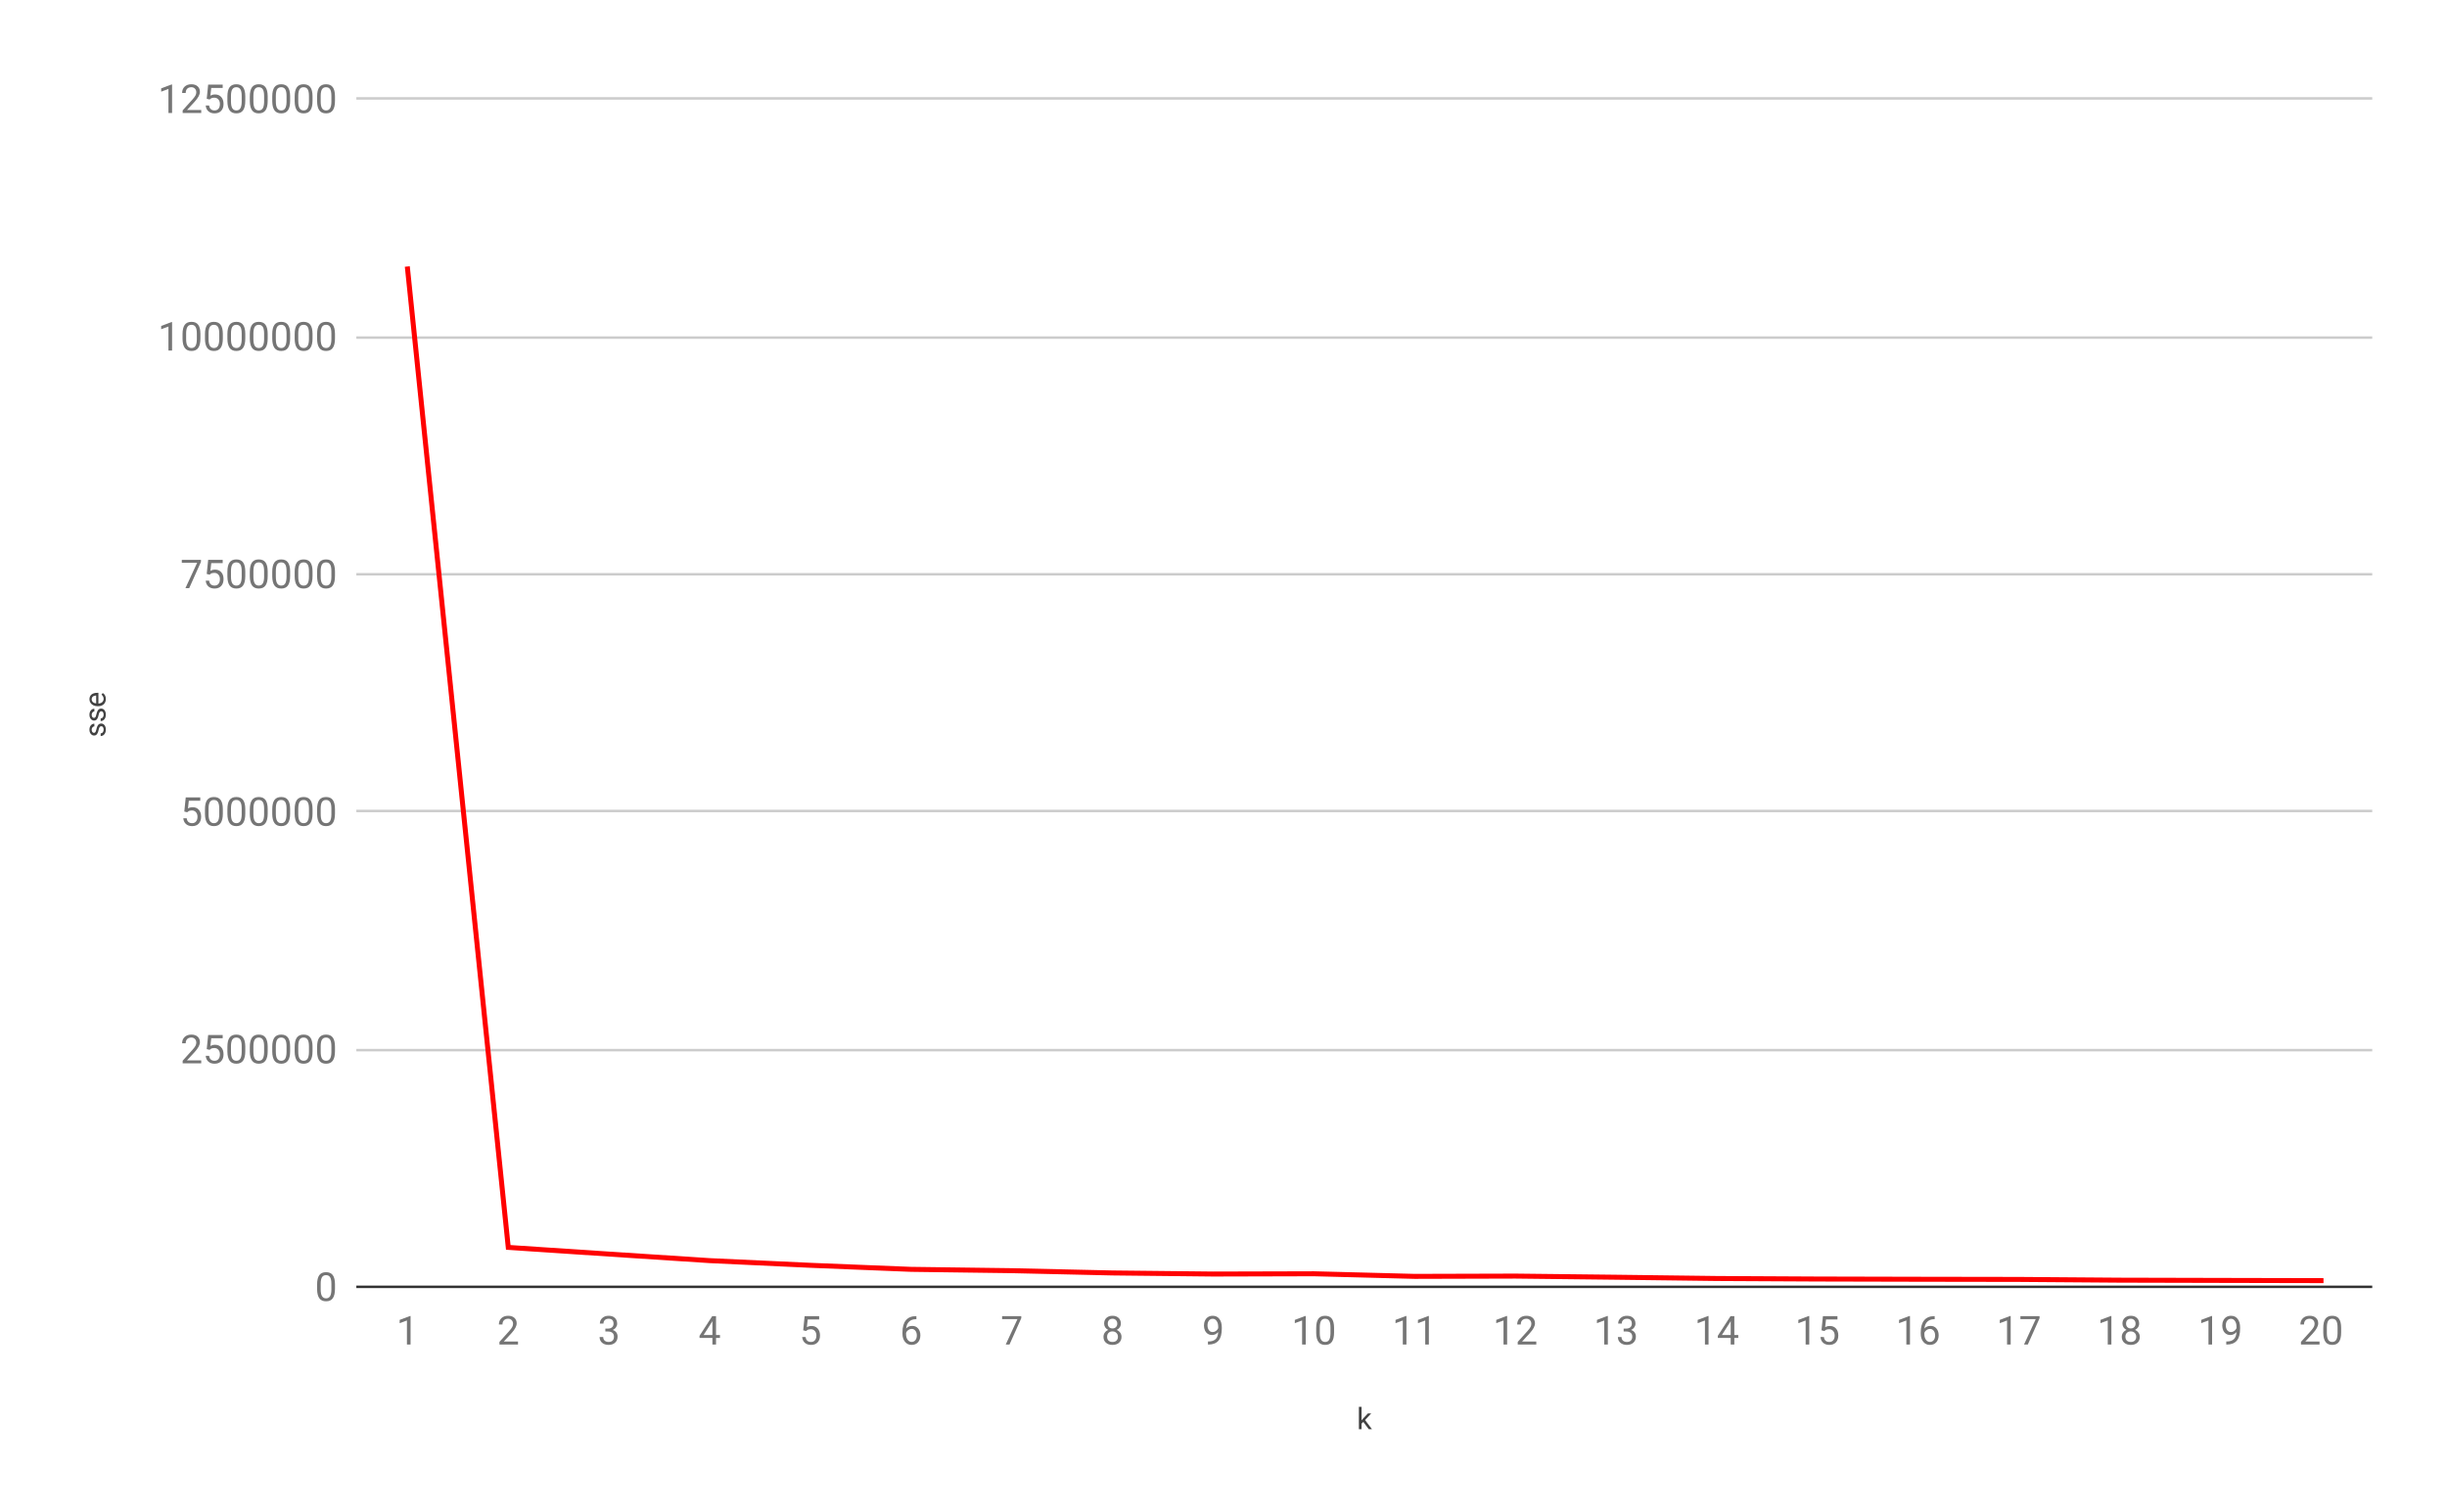 <svg version="1.1" viewBox="0.0 0.0 982.0 607.0" fill="none" stroke="none" stroke-linecap="square" stroke-miterlimit="10" width="982" height="607" xmlns:xlink="http://www.w3.org/1999/xlink" xmlns="http://www.w3.org/2000/svg"><path fill="#ffffff" d="M0 0L982.0 0L982.0 607.0L0 607.0L0 0Z" fill-rule="nonzero"/><path fill="#ffffff" d="M0 0L982.0 0L982.0 607.0L0 607.0L0 0Z" fill-rule="nonzero"/><path stroke="#333333" stroke-width="1.0" stroke-linecap="butt" d="M143.5 516.5L951.5 516.5" fill-rule="nonzero"/><path stroke="#cccccc" stroke-width="1.0" stroke-linecap="butt" d="M143.5 421.5L951.5 421.5" fill-rule="nonzero"/><path stroke="#cccccc" stroke-width="1.0" stroke-linecap="butt" d="M143.5 325.5L951.5 325.5" fill-rule="nonzero"/><path stroke="#cccccc" stroke-width="1.0" stroke-linecap="butt" d="M143.5 230.5L951.5 230.5" fill-rule="nonzero"/><path stroke="#cccccc" stroke-width="1.0" stroke-linecap="butt" d="M143.5 135.5L951.5 135.5" fill-rule="nonzero"/><path stroke="#cccccc" stroke-width="1.0" stroke-linecap="butt" d="M143.5 39.5L951.5 39.5" fill-rule="nonzero"/><clipPath id="id_0"><path d="M143.35 39.85L951.65 39.85L951.65 516.65L143.35 516.65L143.35 39.85Z" clip-rule="nonzero"/></clipPath><path stroke="#ff0000" stroke-width="2.0" stroke-linecap="butt" clip-path="url(#id_0)" d="M163.558 107.961L203.972 500.675L244.387 503.355L284.803 505.983L325.217 507.862L365.632 509.481L406.048 510.016L446.462 510.932L486.877 511.365L527.293 511.259L567.707 512.302L608.122 512.189L648.538 512.645L688.952 513.153L729.367 513.364L769.783 513.459L810.197 513.523L850.612 513.825L891.028 513.922L931.442 514.01" fill-rule="nonzero"/><path fill="#424242" d="M547.094 570.712L546.406 571.416L546.406 573.65L545.328 573.65L545.328 564.65L546.406 564.65L546.406 570.087L546.984 569.4L548.969 567.306L550.281 567.306L547.812 569.962L550.578 573.65L549.297 573.65L547.094 570.712Z" fill-rule="nonzero"/><path fill="#424242" d="M40.663 291.484Q40.225 291.484 39.991 291.828Q39.741 292.156 39.569 292.984Q39.397 293.797 39.147 294.281Q38.897 294.766 38.569 295.0Q38.225 295.219 37.756 295.219Q36.975 295.219 36.444 294.562Q35.897 293.906 35.897 292.875Q35.897 291.797 36.459 291.141Q37.006 290.469 37.866 290.469L37.866 291.547Q37.428 291.547 37.116 291.938Q36.788 292.312 36.788 292.875Q36.788 293.469 37.053 293.812Q37.303 294.141 37.709 294.141Q38.1 294.141 38.303 293.828Q38.506 293.516 38.694 292.703Q38.866 291.891 39.116 291.391Q39.366 290.891 39.725 290.656Q40.084 290.406 40.584 290.406Q41.444 290.406 41.959 291.094Q42.475 291.766 42.475 292.844Q42.475 293.609 42.209 294.203Q41.928 294.781 41.444 295.109Q40.959 295.438 40.397 295.438L40.397 294.359Q40.944 294.328 41.272 293.922Q41.584 293.516 41.584 292.844Q41.584 292.234 41.334 291.859Q41.084 291.484 40.663 291.484ZM40.663 285.484Q40.225 285.484 39.991 285.828Q39.741 286.156 39.569 286.984Q39.397 287.797 39.147 288.281Q38.897 288.766 38.569 289.0Q38.225 289.219 37.756 289.219Q36.975 289.219 36.444 288.562Q35.897 287.906 35.897 286.875Q35.897 285.797 36.459 285.141Q37.006 284.469 37.866 284.469L37.866 285.547Q37.428 285.547 37.116 285.938Q36.788 286.312 36.788 286.875Q36.788 287.469 37.053 287.812Q37.303 288.141 37.709 288.141Q38.1 288.141 38.303 287.828Q38.506 287.516 38.694 286.703Q38.866 285.891 39.116 285.391Q39.366 284.891 39.725 284.656Q40.084 284.406 40.584 284.406Q41.444 284.406 41.959 285.094Q42.475 285.766 42.475 286.844Q42.475 287.609 42.209 288.203Q41.928 288.781 41.444 289.109Q40.959 289.438 40.397 289.438L40.397 288.359Q40.944 288.328 41.272 287.922Q41.584 287.516 41.584 286.844Q41.584 286.234 41.334 285.859Q41.084 285.484 40.663 285.484ZM42.475 280.547Q42.475 281.844 41.631 282.656Q40.772 283.453 39.35 283.453L39.163 283.453Q38.209 283.453 37.475 283.094Q36.725 282.734 36.319 282.094Q35.897 281.438 35.897 280.688Q35.897 279.453 36.709 278.766Q37.522 278.078 39.038 278.078L39.491 278.078L39.491 282.375Q40.428 282.344 41.006 281.828Q41.584 281.297 41.584 280.484Q41.584 279.922 41.35 279.531Q41.116 279.125 40.725 278.812L41.241 278.156Q42.475 278.953 42.475 280.547ZM36.788 280.688Q36.788 281.344 37.272 281.797Q37.741 282.234 38.6 282.328L38.6 279.156L38.522 279.156Q37.694 279.203 37.241 279.609Q36.788 280.0 36.788 280.688Z" fill-rule="nonzero"/><path fill="#757575" d="M134.428 517.291Q134.428 519.837 133.553 521.072Q132.694 522.306 130.85 522.306Q129.037 522.306 128.162 521.103Q127.287 519.884 127.256 517.494L127.256 515.556Q127.256 513.056 128.116 511.838Q128.991 510.619 130.834 510.619Q132.678 510.619 133.537 511.791Q134.412 512.962 134.428 515.416L134.428 517.291ZM132.991 515.322Q132.991 513.478 132.475 512.65Q131.959 511.806 130.834 511.806Q129.725 511.806 129.209 512.65Q128.709 513.478 128.694 515.212L128.694 517.525Q128.694 519.369 129.225 520.244Q129.772 521.119 130.85 521.119Q131.928 521.119 132.444 520.291Q132.959 519.462 132.991 517.681L132.991 515.322Z" fill-rule="nonzero"/><path fill="#757575" d="M80.756 426.79L73.303 426.79L73.303 425.743L77.241 421.368Q78.116 420.384 78.444 419.759Q78.772 419.134 78.772 418.478Q78.772 417.587 78.225 417.024Q77.694 416.446 76.803 416.446Q75.725 416.446 75.116 417.056Q74.522 417.665 74.522 418.759L73.084 418.759Q73.084 417.196 74.084 416.228Q75.1 415.259 76.803 415.259Q78.381 415.259 79.303 416.087Q80.225 416.915 80.225 418.306Q80.225 419.978 78.084 422.306L75.037 425.603L80.756 425.603L80.756 426.79ZM82.959 421.087L83.537 415.415L89.366 415.415L89.366 416.743L84.772 416.743L84.428 419.853Q85.256 419.353 86.319 419.353Q87.881 419.353 88.787 420.384Q89.709 421.415 89.709 423.165Q89.709 424.915 88.756 425.931Q87.803 426.946 86.1 426.946Q84.6 426.946 83.647 426.118Q82.694 425.274 82.553 423.79L83.928 423.79Q84.053 424.774 84.616 425.274Q85.178 425.759 86.1 425.759Q87.116 425.759 87.678 425.071Q88.256 424.384 88.256 423.181Q88.256 422.04 87.631 421.353Q87.022 420.649 85.991 420.649Q85.037 420.649 84.506 421.071L84.116 421.384L82.959 421.087ZM98.428 421.931Q98.428 424.478 97.553 425.712Q96.694 426.946 94.85 426.946Q93.037 426.946 92.162 425.743Q91.287 424.524 91.256 422.134L91.256 420.196Q91.256 417.696 92.116 416.478Q92.991 415.259 94.834 415.259Q96.678 415.259 97.537 416.431Q98.412 417.603 98.428 420.056L98.428 421.931ZM96.991 419.962Q96.991 418.118 96.475 417.29Q95.959 416.446 94.834 416.446Q93.725 416.446 93.209 417.29Q92.709 418.118 92.694 419.853L92.694 422.165Q92.694 424.009 93.225 424.884Q93.772 425.759 94.85 425.759Q95.928 425.759 96.444 424.931Q96.959 424.103 96.991 422.321L96.991 419.962ZM107.428 421.931Q107.428 424.478 106.553 425.712Q105.694 426.946 103.85 426.946Q102.037 426.946 101.162 425.743Q100.287 424.524 100.256 422.134L100.256 420.196Q100.256 417.696 101.116 416.478Q101.991 415.259 103.834 415.259Q105.678 415.259 106.537 416.431Q107.412 417.603 107.428 420.056L107.428 421.931ZM105.991 419.962Q105.991 418.118 105.475 417.29Q104.959 416.446 103.834 416.446Q102.725 416.446 102.209 417.29Q101.709 418.118 101.694 419.853L101.694 422.165Q101.694 424.009 102.225 424.884Q102.772 425.759 103.85 425.759Q104.928 425.759 105.444 424.931Q105.959 424.103 105.991 422.321L105.991 419.962ZM116.428 421.931Q116.428 424.478 115.553 425.712Q114.694 426.946 112.85 426.946Q111.037 426.946 110.162 425.743Q109.287 424.524 109.256 422.134L109.256 420.196Q109.256 417.696 110.116 416.478Q110.991 415.259 112.834 415.259Q114.678 415.259 115.537 416.431Q116.412 417.603 116.428 420.056L116.428 421.931ZM114.991 419.962Q114.991 418.118 114.475 417.29Q113.959 416.446 112.834 416.446Q111.725 416.446 111.209 417.29Q110.709 418.118 110.694 419.853L110.694 422.165Q110.694 424.009 111.225 424.884Q111.772 425.759 112.85 425.759Q113.928 425.759 114.444 424.931Q114.959 424.103 114.991 422.321L114.991 419.962ZM125.428 421.931Q125.428 424.478 124.553 425.712Q123.694 426.946 121.85 426.946Q120.037 426.946 119.162 425.743Q118.287 424.524 118.256 422.134L118.256 420.196Q118.256 417.696 119.116 416.478Q119.991 415.259 121.834 415.259Q123.678 415.259 124.537 416.431Q125.412 417.603 125.428 420.056L125.428 421.931ZM123.991 419.962Q123.991 418.118 123.475 417.29Q122.959 416.446 121.834 416.446Q120.725 416.446 120.209 417.29Q119.709 418.118 119.694 419.853L119.694 422.165Q119.694 424.009 120.225 424.884Q120.772 425.759 121.85 425.759Q122.928 425.759 123.444 424.931Q123.959 424.103 123.991 422.321L123.991 419.962ZM134.428 421.931Q134.428 424.478 133.553 425.712Q132.694 426.946 130.85 426.946Q129.037 426.946 128.162 425.743Q127.287 424.524 127.256 422.134L127.256 420.196Q127.256 417.696 128.116 416.478Q128.991 415.259 130.834 415.259Q132.678 415.259 133.537 416.431Q134.412 417.603 134.428 420.056L134.428 421.931ZM132.991 419.962Q132.991 418.118 132.475 417.29Q131.959 416.446 130.834 416.446Q129.725 416.446 129.209 417.29Q128.709 418.118 128.694 419.853L128.694 422.165Q128.694 424.009 129.225 424.884Q129.772 425.759 130.85 425.759Q131.928 425.759 132.444 424.931Q132.959 424.103 132.991 422.321L132.991 419.962Z" fill-rule="nonzero"/><path fill="#757575" d="M73.959 325.727L74.537 320.055L80.366 320.055L80.366 321.383L75.772 321.383L75.428 324.493Q76.256 323.993 77.319 323.993Q78.881 323.993 79.787 325.024Q80.709 326.055 80.709 327.805Q80.709 329.555 79.756 330.571Q78.803 331.586 77.1 331.586Q75.6 331.586 74.647 330.758Q73.694 329.914 73.553 328.43L74.928 328.43Q75.053 329.414 75.616 329.914Q76.178 330.399 77.1 330.399Q78.116 330.399 78.678 329.711Q79.256 329.024 79.256 327.821Q79.256 326.68 78.631 325.993Q78.022 325.289 76.991 325.289Q76.037 325.289 75.506 325.711L75.116 326.024L73.959 325.727ZM89.428 326.571Q89.428 329.118 88.553 330.352Q87.694 331.586 85.85 331.586Q84.037 331.586 83.162 330.383Q82.287 329.164 82.256 326.774L82.256 324.836Q82.256 322.336 83.116 321.118Q83.991 319.899 85.834 319.899Q87.678 319.899 88.537 321.071Q89.412 322.243 89.428 324.696L89.428 326.571ZM87.991 324.602Q87.991 322.758 87.475 321.93Q86.959 321.086 85.834 321.086Q84.725 321.086 84.209 321.93Q83.709 322.758 83.694 324.493L83.694 326.805Q83.694 328.649 84.225 329.524Q84.772 330.399 85.85 330.399Q86.928 330.399 87.444 329.571Q87.959 328.743 87.991 326.961L87.991 324.602ZM98.428 326.571Q98.428 329.118 97.553 330.352Q96.694 331.586 94.85 331.586Q93.037 331.586 92.162 330.383Q91.287 329.164 91.256 326.774L91.256 324.836Q91.256 322.336 92.116 321.118Q92.991 319.899 94.834 319.899Q96.678 319.899 97.537 321.071Q98.412 322.243 98.428 324.696L98.428 326.571ZM96.991 324.602Q96.991 322.758 96.475 321.93Q95.959 321.086 94.834 321.086Q93.725 321.086 93.209 321.93Q92.709 322.758 92.694 324.493L92.694 326.805Q92.694 328.649 93.225 329.524Q93.772 330.399 94.85 330.399Q95.928 330.399 96.444 329.571Q96.959 328.743 96.991 326.961L96.991 324.602ZM107.428 326.571Q107.428 329.118 106.553 330.352Q105.694 331.586 103.85 331.586Q102.037 331.586 101.162 330.383Q100.287 329.164 100.256 326.774L100.256 324.836Q100.256 322.336 101.116 321.118Q101.991 319.899 103.834 319.899Q105.678 319.899 106.537 321.071Q107.412 322.243 107.428 324.696L107.428 326.571ZM105.991 324.602Q105.991 322.758 105.475 321.93Q104.959 321.086 103.834 321.086Q102.725 321.086 102.209 321.93Q101.709 322.758 101.694 324.493L101.694 326.805Q101.694 328.649 102.225 329.524Q102.772 330.399 103.85 330.399Q104.928 330.399 105.444 329.571Q105.959 328.743 105.991 326.961L105.991 324.602ZM116.428 326.571Q116.428 329.118 115.553 330.352Q114.694 331.586 112.85 331.586Q111.037 331.586 110.162 330.383Q109.287 329.164 109.256 326.774L109.256 324.836Q109.256 322.336 110.116 321.118Q110.991 319.899 112.834 319.899Q114.678 319.899 115.537 321.071Q116.412 322.243 116.428 324.696L116.428 326.571ZM114.991 324.602Q114.991 322.758 114.475 321.93Q113.959 321.086 112.834 321.086Q111.725 321.086 111.209 321.93Q110.709 322.758 110.694 324.493L110.694 326.805Q110.694 328.649 111.225 329.524Q111.772 330.399 112.85 330.399Q113.928 330.399 114.444 329.571Q114.959 328.743 114.991 326.961L114.991 324.602ZM125.428 326.571Q125.428 329.118 124.553 330.352Q123.694 331.586 121.85 331.586Q120.037 331.586 119.162 330.383Q118.287 329.164 118.256 326.774L118.256 324.836Q118.256 322.336 119.116 321.118Q119.991 319.899 121.834 319.899Q123.678 319.899 124.537 321.071Q125.412 322.243 125.428 324.696L125.428 326.571ZM123.991 324.602Q123.991 322.758 123.475 321.93Q122.959 321.086 121.834 321.086Q120.725 321.086 120.209 321.93Q119.709 322.758 119.694 324.493L119.694 326.805Q119.694 328.649 120.225 329.524Q120.772 330.399 121.85 330.399Q122.928 330.399 123.444 329.571Q123.959 328.743 123.991 326.961L123.991 324.602ZM134.428 326.571Q134.428 329.118 133.553 330.352Q132.694 331.586 130.85 331.586Q129.037 331.586 128.162 330.383Q127.287 329.164 127.256 326.774L127.256 324.836Q127.256 322.336 128.116 321.118Q128.991 319.899 130.834 319.899Q132.678 319.899 133.537 321.071Q134.412 322.243 134.428 324.696L134.428 326.571ZM132.991 324.602Q132.991 322.758 132.475 321.93Q131.959 321.086 130.834 321.086Q129.725 321.086 129.209 321.93Q128.709 322.758 128.694 324.493L128.694 326.805Q128.694 328.649 129.225 329.524Q129.772 330.399 130.85 330.399Q131.928 330.399 132.444 329.571Q132.959 328.743 132.991 326.961L132.991 324.602Z" fill-rule="nonzero"/><path fill="#757575" d="M80.647 225.507L75.928 236.07L74.412 236.07L79.116 225.882L72.959 225.882L72.959 224.695L80.647 224.695L80.647 225.507ZM82.959 230.367L83.537 224.695L89.366 224.695L89.366 226.023L84.772 226.023L84.428 229.132Q85.256 228.632 86.319 228.632Q87.881 228.632 88.787 229.664Q89.709 230.695 89.709 232.445Q89.709 234.195 88.756 235.211Q87.803 236.226 86.1 236.226Q84.6 236.226 83.647 235.398Q82.694 234.554 82.553 233.07L83.928 233.07Q84.053 234.054 84.616 234.554Q85.178 235.039 86.1 235.039Q87.116 235.039 87.678 234.351Q88.256 233.664 88.256 232.461Q88.256 231.32 87.631 230.632Q87.022 229.929 85.991 229.929Q85.037 229.929 84.506 230.351L84.116 230.664L82.959 230.367ZM98.428 231.211Q98.428 233.757 97.553 234.992Q96.694 236.226 94.85 236.226Q93.037 236.226 92.162 235.023Q91.287 233.804 91.256 231.414L91.256 229.476Q91.256 226.976 92.116 225.757Q92.991 224.539 94.834 224.539Q96.678 224.539 97.537 225.711Q98.412 226.882 98.428 229.336L98.428 231.211ZM96.991 229.242Q96.991 227.398 96.475 226.57Q95.959 225.726 94.834 225.726Q93.725 225.726 93.209 226.57Q92.709 227.398 92.694 229.132L92.694 231.445Q92.694 233.289 93.225 234.164Q93.772 235.039 94.85 235.039Q95.928 235.039 96.444 234.211Q96.959 233.382 96.991 231.601L96.991 229.242ZM107.428 231.211Q107.428 233.757 106.553 234.992Q105.694 236.226 103.85 236.226Q102.037 236.226 101.162 235.023Q100.287 233.804 100.256 231.414L100.256 229.476Q100.256 226.976 101.116 225.757Q101.991 224.539 103.834 224.539Q105.678 224.539 106.537 225.711Q107.412 226.882 107.428 229.336L107.428 231.211ZM105.991 229.242Q105.991 227.398 105.475 226.57Q104.959 225.726 103.834 225.726Q102.725 225.726 102.209 226.57Q101.709 227.398 101.694 229.132L101.694 231.445Q101.694 233.289 102.225 234.164Q102.772 235.039 103.85 235.039Q104.928 235.039 105.444 234.211Q105.959 233.382 105.991 231.601L105.991 229.242ZM116.428 231.211Q116.428 233.757 115.553 234.992Q114.694 236.226 112.85 236.226Q111.037 236.226 110.162 235.023Q109.287 233.804 109.256 231.414L109.256 229.476Q109.256 226.976 110.116 225.757Q110.991 224.539 112.834 224.539Q114.678 224.539 115.537 225.711Q116.412 226.882 116.428 229.336L116.428 231.211ZM114.991 229.242Q114.991 227.398 114.475 226.57Q113.959 225.726 112.834 225.726Q111.725 225.726 111.209 226.57Q110.709 227.398 110.694 229.132L110.694 231.445Q110.694 233.289 111.225 234.164Q111.772 235.039 112.85 235.039Q113.928 235.039 114.444 234.211Q114.959 233.382 114.991 231.601L114.991 229.242ZM125.428 231.211Q125.428 233.757 124.553 234.992Q123.694 236.226 121.85 236.226Q120.037 236.226 119.162 235.023Q118.287 233.804 118.256 231.414L118.256 229.476Q118.256 226.976 119.116 225.757Q119.991 224.539 121.834 224.539Q123.678 224.539 124.537 225.711Q125.412 226.882 125.428 229.336L125.428 231.211ZM123.991 229.242Q123.991 227.398 123.475 226.57Q122.959 225.726 121.834 225.726Q120.725 225.726 120.209 226.57Q119.709 227.398 119.694 229.132L119.694 231.445Q119.694 233.289 120.225 234.164Q120.772 235.039 121.85 235.039Q122.928 235.039 123.444 234.211Q123.959 233.382 123.991 231.601L123.991 229.242ZM134.428 231.211Q134.428 233.757 133.553 234.992Q132.694 236.226 130.85 236.226Q129.037 236.226 128.162 235.023Q127.287 233.804 127.256 231.414L127.256 229.476Q127.256 226.976 128.116 225.757Q128.991 224.539 130.834 224.539Q132.678 224.539 133.537 225.711Q134.412 226.882 134.428 229.336L134.428 231.211ZM132.991 229.242Q132.991 227.398 132.475 226.57Q131.959 225.726 130.834 225.726Q129.725 225.726 129.209 226.57Q128.709 227.398 128.694 229.132L128.694 231.445Q128.694 233.289 129.225 234.164Q129.772 235.039 130.85 235.039Q131.928 235.039 132.444 234.211Q132.959 233.382 132.991 231.601L132.991 229.242Z" fill-rule="nonzero"/><path fill="#757575" d="M69.053 140.71L67.6 140.71L67.6 131.069L64.678 132.148L64.678 130.835L68.819 129.273L69.053 129.273L69.053 140.71ZM80.428 135.851Q80.428 138.398 79.553 139.632Q78.694 140.866 76.85 140.866Q75.037 140.866 74.162 139.663Q73.287 138.444 73.256 136.054L73.256 134.116Q73.256 131.616 74.116 130.398Q74.991 129.179 76.834 129.179Q78.678 129.179 79.537 130.351Q80.412 131.523 80.428 133.976L80.428 135.851ZM78.991 133.882Q78.991 132.038 78.475 131.21Q77.959 130.366 76.834 130.366Q75.725 130.366 75.209 131.21Q74.709 132.038 74.694 133.773L74.694 136.085Q74.694 137.929 75.225 138.804Q75.772 139.679 76.85 139.679Q77.928 139.679 78.444 138.851Q78.959 138.023 78.991 136.241L78.991 133.882ZM89.428 135.851Q89.428 138.398 88.553 139.632Q87.694 140.866 85.85 140.866Q84.037 140.866 83.162 139.663Q82.287 138.444 82.256 136.054L82.256 134.116Q82.256 131.616 83.116 130.398Q83.991 129.179 85.834 129.179Q87.678 129.179 88.537 130.351Q89.412 131.523 89.428 133.976L89.428 135.851ZM87.991 133.882Q87.991 132.038 87.475 131.21Q86.959 130.366 85.834 130.366Q84.725 130.366 84.209 131.21Q83.709 132.038 83.694 133.773L83.694 136.085Q83.694 137.929 84.225 138.804Q84.772 139.679 85.85 139.679Q86.928 139.679 87.444 138.851Q87.959 138.023 87.991 136.241L87.991 133.882ZM98.428 135.851Q98.428 138.398 97.553 139.632Q96.694 140.866 94.85 140.866Q93.037 140.866 92.162 139.663Q91.287 138.444 91.256 136.054L91.256 134.116Q91.256 131.616 92.116 130.398Q92.991 129.179 94.834 129.179Q96.678 129.179 97.537 130.351Q98.412 131.523 98.428 133.976L98.428 135.851ZM96.991 133.882Q96.991 132.038 96.475 131.21Q95.959 130.366 94.834 130.366Q93.725 130.366 93.209 131.21Q92.709 132.038 92.694 133.773L92.694 136.085Q92.694 137.929 93.225 138.804Q93.772 139.679 94.85 139.679Q95.928 139.679 96.444 138.851Q96.959 138.023 96.991 136.241L96.991 133.882ZM107.428 135.851Q107.428 138.398 106.553 139.632Q105.694 140.866 103.85 140.866Q102.037 140.866 101.162 139.663Q100.287 138.444 100.256 136.054L100.256 134.116Q100.256 131.616 101.116 130.398Q101.991 129.179 103.834 129.179Q105.678 129.179 106.537 130.351Q107.412 131.523 107.428 133.976L107.428 135.851ZM105.991 133.882Q105.991 132.038 105.475 131.21Q104.959 130.366 103.834 130.366Q102.725 130.366 102.209 131.21Q101.709 132.038 101.694 133.773L101.694 136.085Q101.694 137.929 102.225 138.804Q102.772 139.679 103.85 139.679Q104.928 139.679 105.444 138.851Q105.959 138.023 105.991 136.241L105.991 133.882ZM116.428 135.851Q116.428 138.398 115.553 139.632Q114.694 140.866 112.85 140.866Q111.037 140.866 110.162 139.663Q109.287 138.444 109.256 136.054L109.256 134.116Q109.256 131.616 110.116 130.398Q110.991 129.179 112.834 129.179Q114.678 129.179 115.537 130.351Q116.412 131.523 116.428 133.976L116.428 135.851ZM114.991 133.882Q114.991 132.038 114.475 131.21Q113.959 130.366 112.834 130.366Q111.725 130.366 111.209 131.21Q110.709 132.038 110.694 133.773L110.694 136.085Q110.694 137.929 111.225 138.804Q111.772 139.679 112.85 139.679Q113.928 139.679 114.444 138.851Q114.959 138.023 114.991 136.241L114.991 133.882ZM125.428 135.851Q125.428 138.398 124.553 139.632Q123.694 140.866 121.85 140.866Q120.037 140.866 119.162 139.663Q118.287 138.444 118.256 136.054L118.256 134.116Q118.256 131.616 119.116 130.398Q119.991 129.179 121.834 129.179Q123.678 129.179 124.537 130.351Q125.412 131.523 125.428 133.976L125.428 135.851ZM123.991 133.882Q123.991 132.038 123.475 131.21Q122.959 130.366 121.834 130.366Q120.725 130.366 120.209 131.21Q119.709 132.038 119.694 133.773L119.694 136.085Q119.694 137.929 120.225 138.804Q120.772 139.679 121.85 139.679Q122.928 139.679 123.444 138.851Q123.959 138.023 123.991 136.241L123.991 133.882ZM134.428 135.851Q134.428 138.398 133.553 139.632Q132.694 140.866 130.85 140.866Q129.037 140.866 128.162 139.663Q127.287 138.444 127.256 136.054L127.256 134.116Q127.256 131.616 128.116 130.398Q128.991 129.179 130.834 129.179Q132.678 129.179 133.537 130.351Q134.412 131.523 134.428 133.976L134.428 135.851ZM132.991 133.882Q132.991 132.038 132.475 131.21Q131.959 130.366 130.834 130.366Q129.725 130.366 129.209 131.21Q128.709 132.038 128.694 133.773L128.694 136.085Q128.694 137.929 129.225 138.804Q129.772 139.679 130.85 139.679Q131.928 139.679 132.444 138.851Q132.959 138.023 132.991 136.241L132.991 133.882Z" fill-rule="nonzero"/><path fill="#757575" d="M69.053 45.35L67.6 45.35L67.6 35.709L64.678 36.788L64.678 35.475L68.819 33.913L69.053 33.913L69.053 45.35ZM80.756 45.35L73.303 45.35L73.303 44.303L77.241 39.928Q78.116 38.944 78.444 38.319Q78.772 37.694 78.772 37.038Q78.772 36.147 78.225 35.584Q77.694 35.006 76.803 35.006Q75.725 35.006 75.116 35.616Q74.522 36.225 74.522 37.319L73.084 37.319Q73.084 35.756 74.084 34.788Q75.1 33.819 76.803 33.819Q78.381 33.819 79.303 34.647Q80.225 35.475 80.225 36.866Q80.225 38.538 78.084 40.866L75.037 44.163L80.756 44.163L80.756 45.35ZM82.959 39.647L83.537 33.975L89.366 33.975L89.366 35.303L84.772 35.303L84.428 38.413Q85.256 37.913 86.319 37.913Q87.881 37.913 88.787 38.944Q89.709 39.975 89.709 41.725Q89.709 43.475 88.756 44.491Q87.803 45.506 86.1 45.506Q84.6 45.506 83.647 44.678Q82.694 43.834 82.553 42.35L83.928 42.35Q84.053 43.334 84.616 43.834Q85.178 44.319 86.1 44.319Q87.116 44.319 87.678 43.631Q88.256 42.944 88.256 41.741Q88.256 40.6 87.631 39.913Q87.022 39.209 85.991 39.209Q85.037 39.209 84.506 39.631L84.116 39.944L82.959 39.647ZM98.428 40.491Q98.428 43.038 97.553 44.272Q96.694 45.506 94.85 45.506Q93.037 45.506 92.162 44.303Q91.287 43.084 91.256 40.694L91.256 38.756Q91.256 36.256 92.116 35.038Q92.991 33.819 94.834 33.819Q96.678 33.819 97.537 34.991Q98.412 36.163 98.428 38.616L98.428 40.491ZM96.991 38.522Q96.991 36.678 96.475 35.85Q95.959 35.006 94.834 35.006Q93.725 35.006 93.209 35.85Q92.709 36.678 92.694 38.413L92.694 40.725Q92.694 42.569 93.225 43.444Q93.772 44.319 94.85 44.319Q95.928 44.319 96.444 43.491Q96.959 42.663 96.991 40.881L96.991 38.522ZM107.428 40.491Q107.428 43.038 106.553 44.272Q105.694 45.506 103.85 45.506Q102.037 45.506 101.162 44.303Q100.287 43.084 100.256 40.694L100.256 38.756Q100.256 36.256 101.116 35.038Q101.991 33.819 103.834 33.819Q105.678 33.819 106.537 34.991Q107.412 36.163 107.428 38.616L107.428 40.491ZM105.991 38.522Q105.991 36.678 105.475 35.85Q104.959 35.006 103.834 35.006Q102.725 35.006 102.209 35.85Q101.709 36.678 101.694 38.413L101.694 40.725Q101.694 42.569 102.225 43.444Q102.772 44.319 103.85 44.319Q104.928 44.319 105.444 43.491Q105.959 42.663 105.991 40.881L105.991 38.522ZM116.428 40.491Q116.428 43.038 115.553 44.272Q114.694 45.506 112.85 45.506Q111.037 45.506 110.162 44.303Q109.287 43.084 109.256 40.694L109.256 38.756Q109.256 36.256 110.116 35.038Q110.991 33.819 112.834 33.819Q114.678 33.819 115.537 34.991Q116.412 36.163 116.428 38.616L116.428 40.491ZM114.991 38.522Q114.991 36.678 114.475 35.85Q113.959 35.006 112.834 35.006Q111.725 35.006 111.209 35.85Q110.709 36.678 110.694 38.413L110.694 40.725Q110.694 42.569 111.225 43.444Q111.772 44.319 112.85 44.319Q113.928 44.319 114.444 43.491Q114.959 42.663 114.991 40.881L114.991 38.522ZM125.428 40.491Q125.428 43.038 124.553 44.272Q123.694 45.506 121.85 45.506Q120.037 45.506 119.162 44.303Q118.287 43.084 118.256 40.694L118.256 38.756Q118.256 36.256 119.116 35.038Q119.991 33.819 121.834 33.819Q123.678 33.819 124.537 34.991Q125.412 36.163 125.428 38.616L125.428 40.491ZM123.991 38.522Q123.991 36.678 123.475 35.85Q122.959 35.006 121.834 35.006Q120.725 35.006 120.209 35.85Q119.709 36.678 119.694 38.413L119.694 40.725Q119.694 42.569 120.225 43.444Q120.772 44.319 121.85 44.319Q122.928 44.319 123.444 43.491Q123.959 42.663 123.991 40.881L123.991 38.522ZM134.428 40.491Q134.428 43.038 133.553 44.272Q132.694 45.506 130.85 45.506Q129.037 45.506 128.162 44.303Q127.287 43.084 127.256 40.694L127.256 38.756Q127.256 36.256 128.116 35.038Q128.991 33.819 130.834 33.819Q132.678 33.819 133.537 34.991Q134.412 36.163 134.428 38.616L134.428 40.491ZM132.991 38.522Q132.991 36.678 132.475 35.85Q131.959 35.006 130.834 35.006Q129.725 35.006 129.209 35.85Q128.709 36.678 128.694 38.413L128.694 40.725Q128.694 42.569 129.225 43.444Q129.772 44.319 130.85 44.319Q131.928 44.319 132.444 43.491Q132.959 42.663 132.991 40.881L132.991 38.522Z" fill-rule="nonzero"/><path fill="#757575" d="M164.761 539.65L163.308 539.65L163.308 530.009L160.386 531.087L160.386 529.775L164.526 528.212L164.761 528.212L164.761 539.65Z" fill-rule="nonzero"/><path fill="#757575" d="M207.879 539.65L200.426 539.65L200.426 538.603L204.363 534.228Q205.238 533.244 205.566 532.619Q205.894 531.994 205.894 531.337Q205.894 530.447 205.347 529.884Q204.816 529.306 203.926 529.306Q202.847 529.306 202.238 529.916Q201.644 530.525 201.644 531.619L200.207 531.619Q200.207 530.056 201.207 529.087Q202.222 528.119 203.926 528.119Q205.504 528.119 206.426 528.947Q207.347 529.775 207.347 531.166Q207.347 532.837 205.207 535.166L202.16 538.462L207.879 538.462L207.879 539.65Z" fill-rule="nonzero"/><path fill="#757575" d="M242.934 533.259L244.028 533.259Q245.044 533.244 245.622 532.728Q246.216 532.197 246.216 531.306Q246.216 529.306 244.231 529.306Q243.294 529.306 242.731 529.837Q242.169 530.369 242.169 531.259L240.731 531.259Q240.731 529.9 241.716 529.009Q242.7 528.119 244.231 528.119Q245.841 528.119 246.747 528.978Q247.669 529.822 247.669 531.337Q247.669 532.072 247.184 532.775Q246.7 533.462 245.872 533.806Q246.809 534.103 247.325 534.791Q247.841 535.478 247.841 536.478Q247.841 538.009 246.841 538.916Q245.841 539.806 244.231 539.806Q242.637 539.806 241.622 538.947Q240.622 538.072 240.622 536.65L242.075 536.65Q242.075 537.541 242.653 538.087Q243.247 538.619 244.231 538.619Q245.278 538.619 245.825 538.072Q246.387 537.525 246.387 536.509Q246.387 535.509 245.778 534.978Q245.169 534.447 244.028 534.431L242.934 534.431L242.934 533.259Z" fill-rule="nonzero"/><path fill="#757575" d="M287.349 535.822L288.928 535.822L288.928 537.009L287.349 537.009L287.349 539.65L285.896 539.65L285.896 537.009L280.724 537.009L280.724 536.15L285.818 528.275L287.349 528.275L287.349 535.822ZM282.365 535.822L285.896 535.822L285.896 530.244L285.724 530.556L282.365 535.822Z" fill-rule="nonzero"/><path fill="#757575" d="M322.327 533.947L322.905 528.275L328.733 528.275L328.733 529.603L324.139 529.603L323.796 532.712Q324.624 532.212 325.686 532.212Q327.249 532.212 328.155 533.244Q329.077 534.275 329.077 536.025Q329.077 537.775 328.124 538.791Q327.171 539.806 325.467 539.806Q323.967 539.806 323.014 538.978Q322.061 538.134 321.921 536.65L323.296 536.65Q323.421 537.634 323.983 538.134Q324.546 538.619 325.467 538.619Q326.483 538.619 327.046 537.931Q327.624 537.244 327.624 536.041Q327.624 534.9 326.999 534.212Q326.389 533.509 325.358 533.509Q324.405 533.509 323.874 533.931L323.483 534.244L322.327 533.947Z" fill-rule="nonzero"/><path fill="#757575" d="M367.757 528.259L367.757 529.494L367.492 529.494Q365.804 529.525 364.804 530.494Q363.804 531.462 363.648 533.212Q364.539 532.181 366.101 532.181Q367.586 532.181 368.461 533.228Q369.351 534.275 369.351 535.931Q369.351 537.697 368.398 538.759Q367.445 539.806 365.836 539.806Q364.195 539.806 363.179 538.556Q362.164 537.291 362.164 535.322L362.164 534.759Q362.164 531.619 363.507 529.962Q364.851 528.306 367.492 528.259L367.757 528.259ZM365.851 533.384Q365.117 533.384 364.492 533.837Q363.867 534.275 363.617 534.947L363.617 535.478Q363.617 536.884 364.242 537.744Q364.882 538.603 365.836 538.603Q366.804 538.603 367.367 537.884Q367.929 537.166 367.929 536.009Q367.929 534.837 367.351 534.119Q366.789 533.384 365.851 533.384Z" fill-rule="nonzero"/><path fill="#757575" d="M409.844 529.087L405.126 539.65L403.61 539.65L408.313 529.462L402.157 529.462L402.157 528.275L409.844 528.275L409.844 529.087Z" fill-rule="nonzero"/><path fill="#757575" d="M449.806 531.244Q449.806 532.087 449.353 532.759Q448.916 533.416 448.15 533.791Q449.041 534.181 449.556 534.916Q450.072 535.65 450.072 536.572Q450.072 538.056 449.072 538.931Q448.087 539.806 446.462 539.806Q444.822 539.806 443.822 538.931Q442.837 538.041 442.837 536.572Q442.837 535.65 443.337 534.916Q443.853 534.166 444.744 533.791Q443.978 533.416 443.541 532.759Q443.103 532.087 443.103 531.244Q443.103 529.806 444.025 528.962Q444.947 528.119 446.462 528.119Q447.962 528.119 448.884 528.962Q449.806 529.806 449.806 531.244ZM448.634 536.541Q448.634 535.587 448.025 534.994Q447.416 534.384 446.431 534.384Q445.462 534.384 444.869 534.978Q444.291 535.572 444.291 536.541Q444.291 537.509 444.853 538.072Q445.431 538.619 446.462 538.619Q447.478 538.619 448.056 538.072Q448.634 537.509 448.634 536.541ZM446.462 529.306Q445.603 529.306 445.072 529.837Q444.556 530.353 444.556 531.259Q444.556 532.134 445.072 532.666Q445.587 533.197 446.447 533.197Q447.322 533.197 447.837 532.666Q448.369 532.134 448.369 531.275Q448.369 530.4 447.822 529.853Q447.291 529.306 446.462 529.306Z" fill-rule="nonzero"/><path fill="#757575" d="M488.862 534.65Q488.409 535.181 487.784 535.509Q487.159 535.837 486.409 535.837Q485.424 535.837 484.69 535.353Q483.956 534.869 483.549 533.994Q483.159 533.119 483.159 532.056Q483.159 530.916 483.596 530.009Q484.034 529.087 484.831 528.603Q485.627 528.119 486.69 528.119Q488.377 528.119 489.346 529.384Q490.315 530.634 490.315 532.822L490.315 533.244Q490.315 536.556 489.002 538.087Q487.69 539.619 485.049 539.666L484.768 539.666L484.768 538.431L485.065 538.431Q486.862 538.4 487.815 537.509Q488.784 536.603 488.862 534.65ZM486.643 534.65Q487.362 534.65 487.971 534.212Q488.596 533.759 488.877 533.103L488.877 532.525Q488.877 531.103 488.252 530.212Q487.643 529.322 486.69 529.322Q485.737 529.322 485.159 530.056Q484.581 530.775 484.581 531.978Q484.581 533.134 485.143 533.9Q485.706 534.65 486.643 534.65Z" fill-rule="nonzero"/><path fill="#757575" d="M523.996 539.65L522.543 539.65L522.543 530.009L519.621 531.087L519.621 529.775L523.761 528.212L523.996 528.212L523.996 539.65ZM535.371 534.791Q535.371 537.337 534.496 538.572Q533.636 539.806 531.793 539.806Q529.98 539.806 529.105 538.603Q528.23 537.384 528.199 534.994L528.199 533.056Q528.199 530.556 529.058 529.337Q529.933 528.119 531.777 528.119Q533.621 528.119 534.48 529.291Q535.355 530.462 535.371 532.916L535.371 534.791ZM533.933 532.822Q533.933 530.978 533.418 530.15Q532.902 529.306 531.777 529.306Q530.668 529.306 530.152 530.15Q529.652 530.978 529.636 532.712L529.636 535.025Q529.636 536.869 530.168 537.744Q530.714 538.619 531.793 538.619Q532.871 538.619 533.386 537.791Q533.902 536.962 533.933 535.181L533.933 532.822Z" fill-rule="nonzero"/><path fill="#757575" d="M564.411 539.65L562.957 539.65L562.957 530.009L560.036 531.087L560.036 529.775L564.176 528.212L564.411 528.212L564.411 539.65ZM573.411 539.65L571.957 539.65L571.957 530.009L569.036 531.087L569.036 529.775L573.176 528.212L573.411 528.212L573.411 539.65Z" fill-rule="nonzero"/><path fill="#757575" d="M604.826 539.65L603.372 539.65L603.372 530.009L600.451 531.087L600.451 529.775L604.591 528.212L604.826 528.212L604.826 539.65ZM616.529 539.65L609.076 539.65L609.076 538.603L613.013 534.228Q613.888 533.244 614.216 532.619Q614.544 531.994 614.544 531.337Q614.544 530.447 613.997 529.884Q613.466 529.306 612.576 529.306Q611.497 529.306 610.888 529.916Q610.294 530.525 610.294 531.619L608.857 531.619Q608.857 530.056 609.857 529.087Q610.872 528.119 612.576 528.119Q614.154 528.119 615.076 528.947Q615.997 529.775 615.997 531.166Q615.997 532.837 613.857 535.166L610.81 538.462L616.529 538.462L616.529 539.65Z" fill-rule="nonzero"/><path fill="#757575" d="M645.241 539.65L643.788 539.65L643.788 530.009L640.866 531.087L640.866 529.775L645.006 528.212L645.241 528.212L645.241 539.65ZM651.584 533.259L652.678 533.259Q653.694 533.244 654.272 532.728Q654.866 532.197 654.866 531.306Q654.866 529.306 652.881 529.306Q651.944 529.306 651.381 529.837Q650.819 530.369 650.819 531.259L649.381 531.259Q649.381 529.9 650.366 529.009Q651.35 528.119 652.881 528.119Q654.491 528.119 655.397 528.978Q656.319 529.822 656.319 531.337Q656.319 532.072 655.834 532.775Q655.35 533.462 654.522 533.806Q655.459 534.103 655.975 534.791Q656.491 535.478 656.491 536.478Q656.491 538.009 655.491 538.916Q654.491 539.806 652.881 539.806Q651.288 539.806 650.272 538.947Q649.272 538.072 649.272 536.65L650.725 536.65Q650.725 537.541 651.303 538.087Q651.897 538.619 652.881 538.619Q653.928 538.619 654.475 538.072Q655.038 537.525 655.038 536.509Q655.038 535.509 654.428 534.978Q653.819 534.447 652.678 534.431L651.584 534.431L651.584 533.259Z" fill-rule="nonzero"/><path fill="#757575" d="M685.656 539.65L684.202 539.65L684.202 530.009L681.281 531.087L681.281 529.775L685.421 528.212L685.656 528.212L685.656 539.65ZM695.999 535.822L697.577 535.822L697.577 537.009L695.999 537.009L695.999 539.65L694.546 539.65L694.546 537.009L689.374 537.009L689.374 536.15L694.468 528.275L695.999 528.275L695.999 535.822ZM691.015 535.822L694.546 535.822L694.546 530.244L694.374 530.556L691.015 535.822Z" fill-rule="nonzero"/><path fill="#757575" d="M726.071 539.65L724.617 539.65L724.617 530.009L721.696 531.087L721.696 529.775L725.836 528.212L726.071 528.212L726.071 539.65ZM730.977 533.947L731.555 528.275L737.383 528.275L737.383 529.603L732.789 529.603L732.446 532.712Q733.274 532.212 734.336 532.212Q735.899 532.212 736.805 533.244Q737.727 534.275 737.727 536.025Q737.727 537.775 736.774 538.791Q735.821 539.806 734.117 539.806Q732.617 539.806 731.664 538.978Q730.711 538.134 730.571 536.65L731.946 536.65Q732.071 537.634 732.633 538.134Q733.196 538.619 734.117 538.619Q735.133 538.619 735.696 537.931Q736.274 537.244 736.274 536.041Q736.274 534.9 735.649 534.212Q735.039 533.509 734.008 533.509Q733.055 533.509 732.524 533.931L732.133 534.244L730.977 533.947Z" fill-rule="nonzero"/><path fill="#757575" d="M766.486 539.65L765.033 539.65L765.033 530.009L762.111 531.087L762.111 529.775L766.251 528.212L766.486 528.212L766.486 539.65ZM776.408 528.259L776.408 529.494L776.142 529.494Q774.454 529.525 773.454 530.494Q772.454 531.462 772.298 533.212Q773.189 532.181 774.751 532.181Q776.236 532.181 777.111 533.228Q778.001 534.275 778.001 535.931Q778.001 537.697 777.048 538.759Q776.095 539.806 774.486 539.806Q772.845 539.806 771.829 538.556Q770.814 537.291 770.814 535.322L770.814 534.759Q770.814 531.619 772.158 529.962Q773.501 528.306 776.142 528.259L776.408 528.259ZM774.501 533.384Q773.767 533.384 773.142 533.837Q772.517 534.275 772.267 534.947L772.267 535.478Q772.267 536.884 772.892 537.744Q773.533 538.603 774.486 538.603Q775.454 538.603 776.017 537.884Q776.579 537.166 776.579 536.009Q776.579 534.837 776.001 534.119Q775.439 533.384 774.501 533.384Z" fill-rule="nonzero"/><path fill="#757575" d="M806.901 539.65L805.447 539.65L805.447 530.009L802.526 531.087L802.526 529.775L806.666 528.212L806.901 528.212L806.901 539.65ZM818.494 529.087L813.776 539.65L812.26 539.65L816.963 529.462L810.807 529.462L810.807 528.275L818.494 528.275L818.494 529.087Z" fill-rule="nonzero"/><path fill="#757575" d="M847.316 539.65L845.862 539.65L845.862 530.009L842.941 531.087L842.941 529.775L847.081 528.212L847.316 528.212L847.316 539.65ZM858.456 531.244Q858.456 532.087 858.003 532.759Q857.566 533.416 856.8 533.791Q857.691 534.181 858.206 534.916Q858.722 535.65 858.722 536.572Q858.722 538.056 857.722 538.931Q856.737 539.806 855.112 539.806Q853.472 539.806 852.472 538.931Q851.487 538.041 851.487 536.572Q851.487 535.65 851.987 534.916Q852.503 534.166 853.394 533.791Q852.628 533.416 852.191 532.759Q851.753 532.087 851.753 531.244Q851.753 529.806 852.675 528.962Q853.597 528.119 855.112 528.119Q856.612 528.119 857.534 528.962Q858.456 529.806 858.456 531.244ZM857.284 536.541Q857.284 535.587 856.675 534.994Q856.066 534.384 855.081 534.384Q854.112 534.384 853.519 534.978Q852.941 535.572 852.941 536.541Q852.941 537.509 853.503 538.072Q854.081 538.619 855.112 538.619Q856.128 538.619 856.706 538.072Q857.284 537.509 857.284 536.541ZM855.112 529.306Q854.253 529.306 853.722 529.837Q853.206 530.353 853.206 531.259Q853.206 532.134 853.722 532.666Q854.237 533.197 855.097 533.197Q855.972 533.197 856.487 532.666Q857.019 532.134 857.019 531.275Q857.019 530.4 856.472 529.853Q855.941 529.306 855.112 529.306Z" fill-rule="nonzero"/><path fill="#757575" d="M887.731 539.65L886.278 539.65L886.278 530.009L883.356 531.087L883.356 529.775L887.496 528.212L887.731 528.212L887.731 539.65ZM897.512 534.65Q897.059 535.181 896.434 535.509Q895.809 535.837 895.059 535.837Q894.074 535.837 893.34 535.353Q892.606 534.869 892.199 533.994Q891.809 533.119 891.809 532.056Q891.809 530.916 892.246 530.009Q892.684 529.087 893.481 528.603Q894.278 528.119 895.34 528.119Q897.028 528.119 897.996 529.384Q898.965 530.634 898.965 532.822L898.965 533.244Q898.965 536.556 897.653 538.087Q896.34 539.619 893.699 539.666L893.418 539.666L893.418 538.431L893.715 538.431Q895.512 538.4 896.465 537.509Q897.434 536.603 897.512 534.65ZM895.293 534.65Q896.012 534.65 896.621 534.212Q897.246 533.759 897.528 533.103L897.528 532.525Q897.528 531.103 896.903 530.212Q896.293 529.322 895.34 529.322Q894.387 529.322 893.809 530.056Q893.231 530.775 893.231 531.978Q893.231 533.134 893.793 533.9Q894.356 534.65 895.293 534.65Z" fill-rule="nonzero"/><path fill="#757575" d="M930.849 539.65L923.396 539.65L923.396 538.603L927.333 534.228Q928.208 533.244 928.536 532.619Q928.864 531.994 928.864 531.337Q928.864 530.447 928.317 529.884Q927.786 529.306 926.896 529.306Q925.817 529.306 925.208 529.916Q924.614 530.525 924.614 531.619L923.177 531.619Q923.177 530.056 924.177 529.087Q925.192 528.119 926.896 528.119Q928.474 528.119 929.396 528.947Q930.317 529.775 930.317 531.166Q930.317 532.837 928.177 535.166L925.13 538.462L930.849 538.462L930.849 539.65ZM939.521 534.791Q939.521 537.337 938.646 538.572Q937.786 539.806 935.942 539.806Q934.13 539.806 933.255 538.603Q932.38 537.384 932.349 534.994L932.349 533.056Q932.349 530.556 933.208 529.337Q934.083 528.119 935.927 528.119Q937.771 528.119 938.63 529.291Q939.505 530.462 939.521 532.916L939.521 534.791ZM938.083 532.822Q938.083 530.978 937.567 530.15Q937.052 529.306 935.927 529.306Q934.817 529.306 934.302 530.15Q933.802 530.978 933.786 532.712L933.786 535.025Q933.786 536.869 934.317 537.744Q934.864 538.619 935.942 538.619Q937.021 538.619 937.536 537.791Q938.052 536.962 938.083 535.181L938.083 532.822Z" fill-rule="nonzero"/></svg>